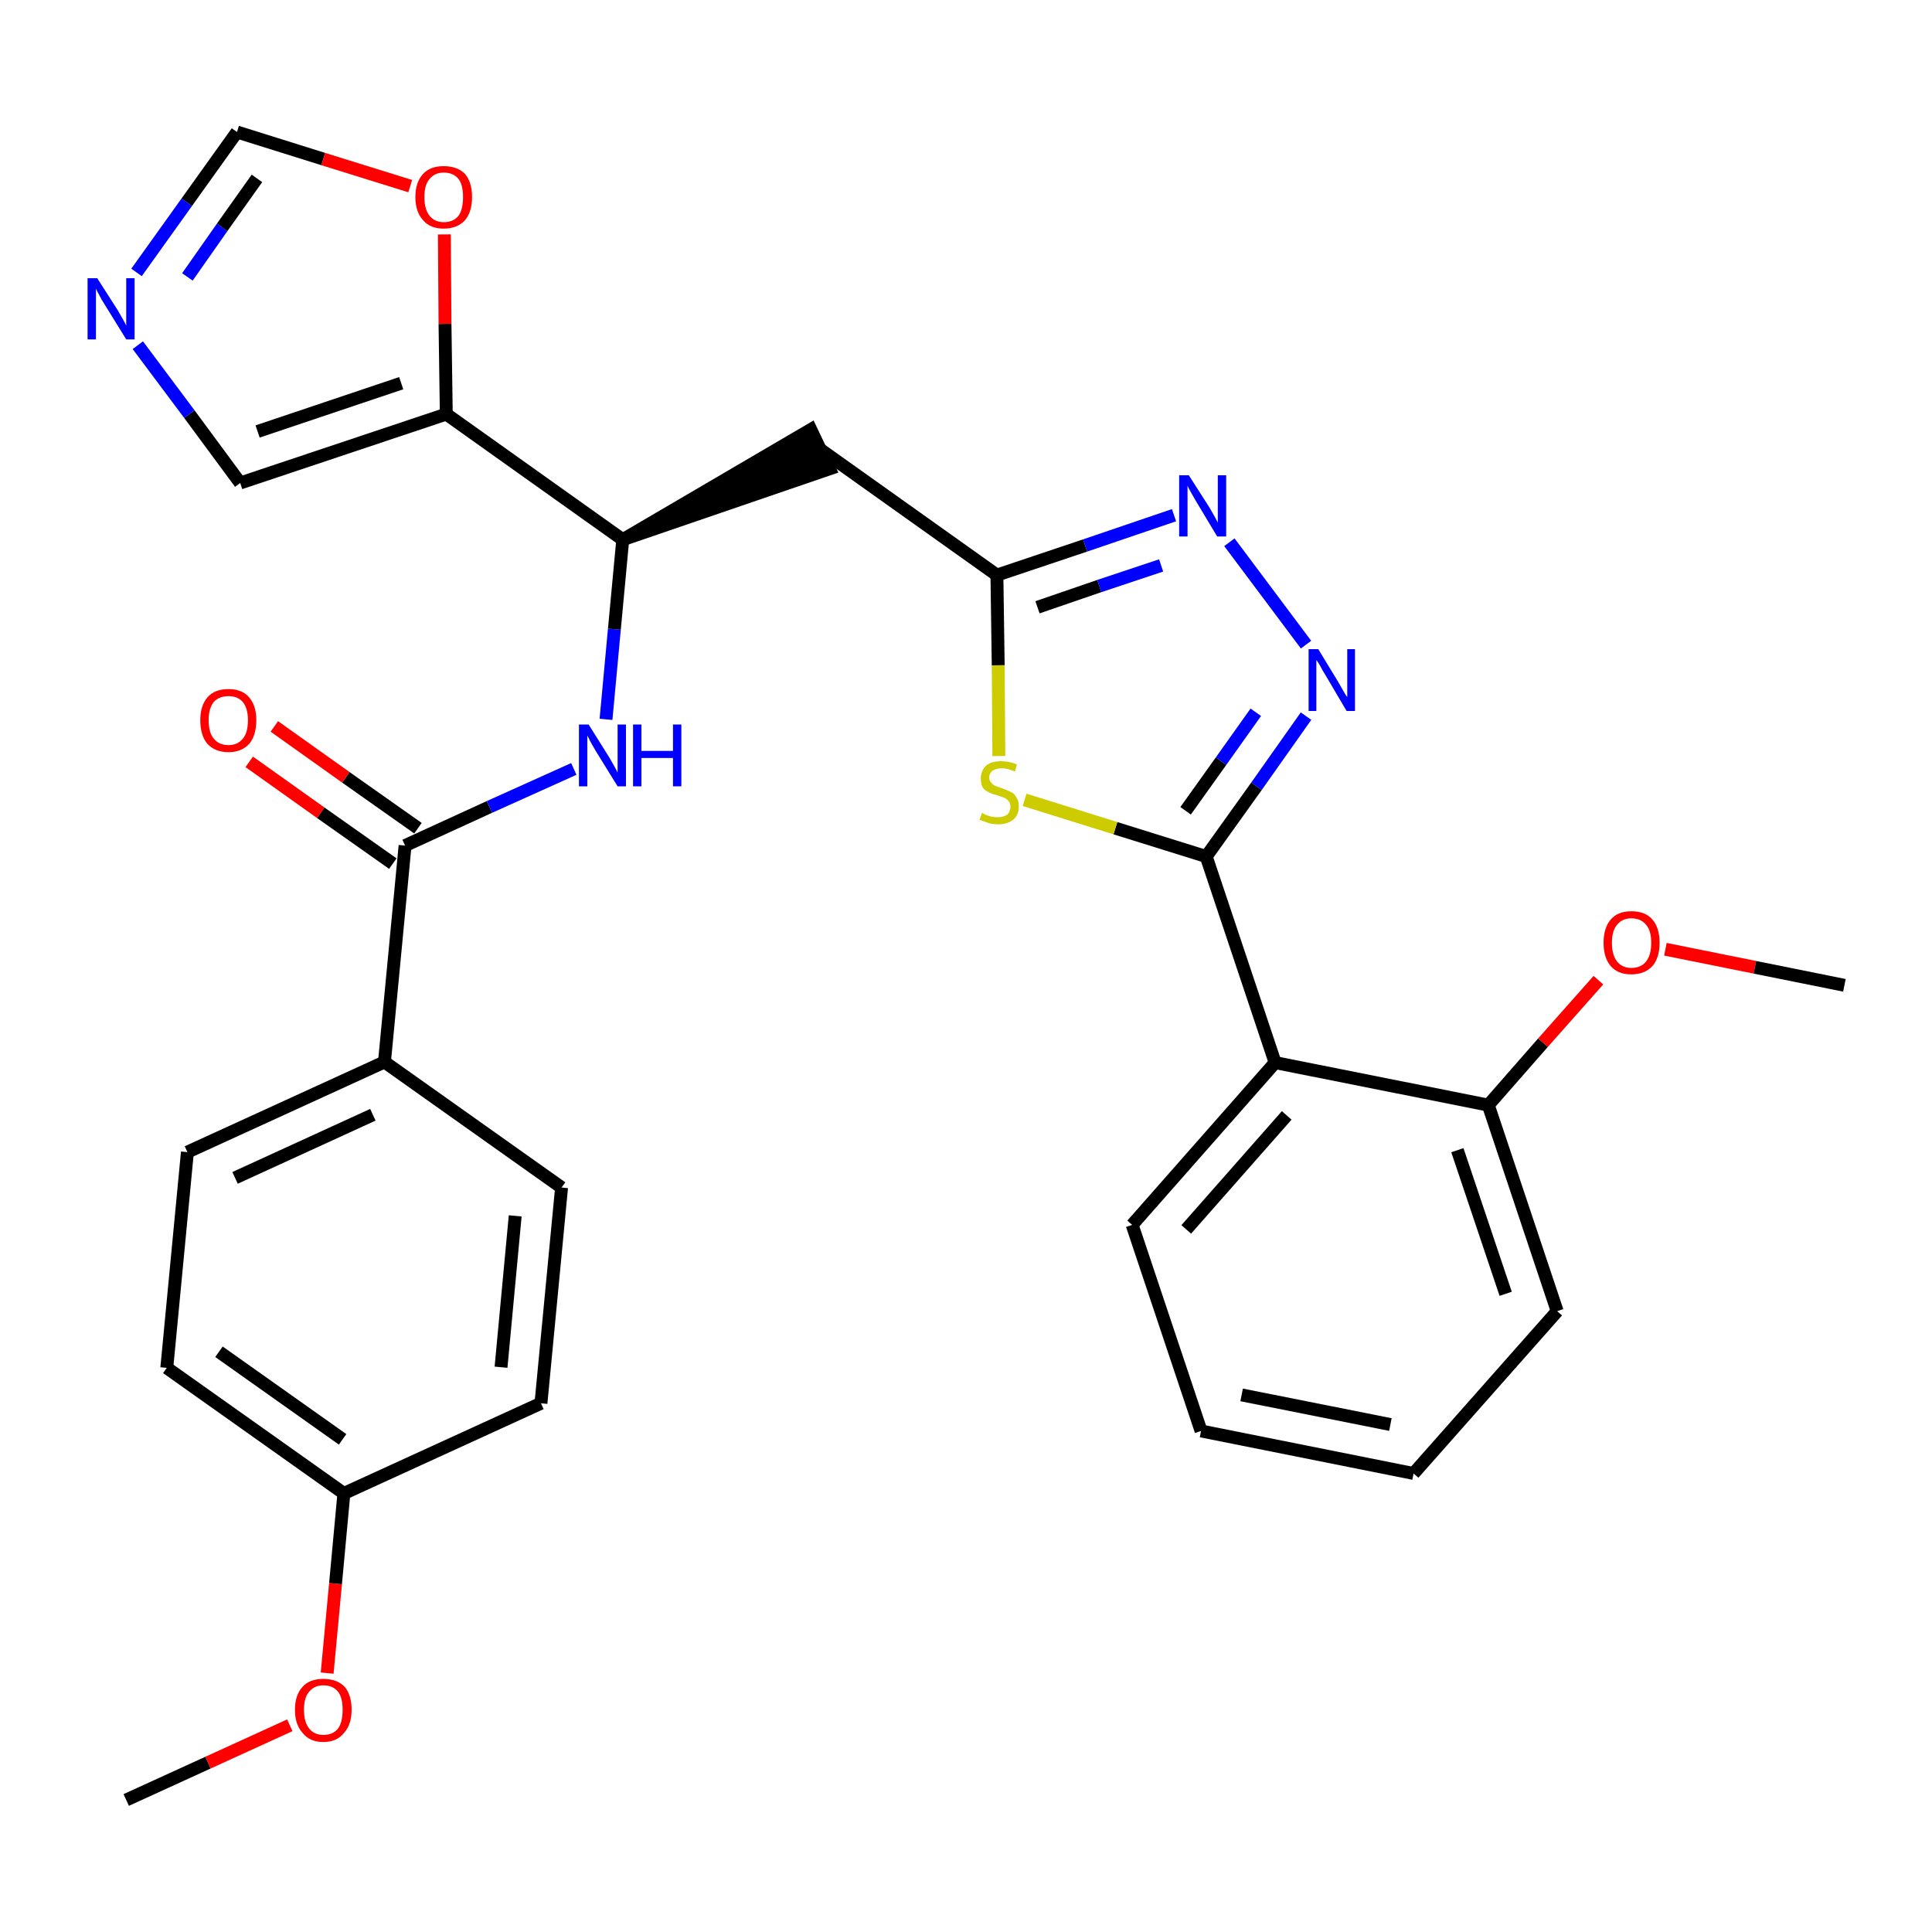 <?xml version='1.0' encoding='iso-8859-1'?>
<svg version='1.1' baseProfile='full'
              xmlns='http://www.w3.org/2000/svg'
                      xmlns:rdkit='http://www.rdkit.org/xml'
                      xmlns:xlink='http://www.w3.org/1999/xlink'
                  xml:space='preserve'
width='300px' height='300px' viewBox='0 0 300 300'>
<!-- END OF HEADER -->
<path class='bond-0 atom-0 atom-1' d='M 19.6,279.5 L 32.3,273.7' style='fill:none;fill-rule:evenodd;stroke:#000000;stroke-width:2.0px;stroke-linecap:butt;stroke-linejoin:miter;stroke-opacity:1' />
<path class='bond-0 atom-0 atom-1' d='M 32.3,273.7 L 45.0,267.9' style='fill:none;fill-rule:evenodd;stroke:#FF0000;stroke-width:2.0px;stroke-linecap:butt;stroke-linejoin:miter;stroke-opacity:1' />
<path class='bond-1 atom-1 atom-2' d='M 50.8,259.8 L 52.1,245.9' style='fill:none;fill-rule:evenodd;stroke:#FF0000;stroke-width:2.0px;stroke-linecap:butt;stroke-linejoin:miter;stroke-opacity:1' />
<path class='bond-1 atom-1 atom-2' d='M 52.1,245.9 L 53.4,231.9' style='fill:none;fill-rule:evenodd;stroke:#000000;stroke-width:2.0px;stroke-linecap:butt;stroke-linejoin:miter;stroke-opacity:1' />
<path class='bond-2 atom-2 atom-3' d='M 53.4,231.9 L 25.9,212.4' style='fill:none;fill-rule:evenodd;stroke:#000000;stroke-width:2.0px;stroke-linecap:butt;stroke-linejoin:miter;stroke-opacity:1' />
<path class='bond-2 atom-2 atom-3' d='M 53.2,223.5 L 34.0,209.9' style='fill:none;fill-rule:evenodd;stroke:#000000;stroke-width:2.0px;stroke-linecap:butt;stroke-linejoin:miter;stroke-opacity:1' />
<path class='bond-30 atom-30 atom-2' d='M 84.0,217.9 L 53.4,231.9' style='fill:none;fill-rule:evenodd;stroke:#000000;stroke-width:2.0px;stroke-linecap:butt;stroke-linejoin:miter;stroke-opacity:1' />
<path class='bond-3 atom-3 atom-4' d='M 25.9,212.4 L 29.1,178.9' style='fill:none;fill-rule:evenodd;stroke:#000000;stroke-width:2.0px;stroke-linecap:butt;stroke-linejoin:miter;stroke-opacity:1' />
<path class='bond-4 atom-4 atom-5' d='M 29.1,178.9 L 59.7,164.9' style='fill:none;fill-rule:evenodd;stroke:#000000;stroke-width:2.0px;stroke-linecap:butt;stroke-linejoin:miter;stroke-opacity:1' />
<path class='bond-4 atom-4 atom-5' d='M 36.5,182.9 L 57.9,173.1' style='fill:none;fill-rule:evenodd;stroke:#000000;stroke-width:2.0px;stroke-linecap:butt;stroke-linejoin:miter;stroke-opacity:1' />
<path class='bond-5 atom-5 atom-6' d='M 59.7,164.9 L 62.9,131.3' style='fill:none;fill-rule:evenodd;stroke:#000000;stroke-width:2.0px;stroke-linecap:butt;stroke-linejoin:miter;stroke-opacity:1' />
<path class='bond-28 atom-5 atom-29' d='M 59.7,164.9 L 87.2,184.4' style='fill:none;fill-rule:evenodd;stroke:#000000;stroke-width:2.0px;stroke-linecap:butt;stroke-linejoin:miter;stroke-opacity:1' />
<path class='bond-6 atom-6 atom-7' d='M 64.9,128.6 L 53.7,120.7' style='fill:none;fill-rule:evenodd;stroke:#000000;stroke-width:2.0px;stroke-linecap:butt;stroke-linejoin:miter;stroke-opacity:1' />
<path class='bond-6 atom-6 atom-7' d='M 53.7,120.7 L 42.6,112.8' style='fill:none;fill-rule:evenodd;stroke:#FF0000;stroke-width:2.0px;stroke-linecap:butt;stroke-linejoin:miter;stroke-opacity:1' />
<path class='bond-6 atom-6 atom-7' d='M 61.0,134.1 L 49.8,126.2' style='fill:none;fill-rule:evenodd;stroke:#000000;stroke-width:2.0px;stroke-linecap:butt;stroke-linejoin:miter;stroke-opacity:1' />
<path class='bond-6 atom-6 atom-7' d='M 49.8,126.2 L 38.7,118.3' style='fill:none;fill-rule:evenodd;stroke:#FF0000;stroke-width:2.0px;stroke-linecap:butt;stroke-linejoin:miter;stroke-opacity:1' />
<path class='bond-7 atom-6 atom-8' d='M 62.9,131.3 L 76.0,125.3' style='fill:none;fill-rule:evenodd;stroke:#000000;stroke-width:2.0px;stroke-linecap:butt;stroke-linejoin:miter;stroke-opacity:1' />
<path class='bond-7 atom-6 atom-8' d='M 76.0,125.3 L 89.1,119.4' style='fill:none;fill-rule:evenodd;stroke:#0000FF;stroke-width:2.0px;stroke-linecap:butt;stroke-linejoin:miter;stroke-opacity:1' />
<path class='bond-8 atom-8 atom-9' d='M 94.1,111.7 L 95.4,97.7' style='fill:none;fill-rule:evenodd;stroke:#0000FF;stroke-width:2.0px;stroke-linecap:butt;stroke-linejoin:miter;stroke-opacity:1' />
<path class='bond-8 atom-8 atom-9' d='M 95.4,97.7 L 96.7,83.8' style='fill:none;fill-rule:evenodd;stroke:#000000;stroke-width:2.0px;stroke-linecap:butt;stroke-linejoin:miter;stroke-opacity:1' />
<path class='bond-9 atom-9 atom-10' d='M 96.7,83.8 L 128.8,72.8 L 125.9,66.7 Z' style='fill:#000000;fill-rule:evenodd;fill-opacity:1;stroke:#000000;stroke-width:2.0px;stroke-linecap:butt;stroke-linejoin:miter;stroke-opacity:1;' />
<path class='bond-23 atom-9 atom-24' d='M 96.7,83.8 L 69.3,64.3' style='fill:none;fill-rule:evenodd;stroke:#000000;stroke-width:2.0px;stroke-linecap:butt;stroke-linejoin:miter;stroke-opacity:1' />
<path class='bond-10 atom-10 atom-11' d='M 127.4,69.8 L 154.8,89.3' style='fill:none;fill-rule:evenodd;stroke:#000000;stroke-width:2.0px;stroke-linecap:butt;stroke-linejoin:miter;stroke-opacity:1' />
<path class='bond-11 atom-11 atom-12' d='M 154.8,89.3 L 168.5,84.7' style='fill:none;fill-rule:evenodd;stroke:#000000;stroke-width:2.0px;stroke-linecap:butt;stroke-linejoin:miter;stroke-opacity:1' />
<path class='bond-11 atom-11 atom-12' d='M 168.5,84.7 L 182.3,80.0' style='fill:none;fill-rule:evenodd;stroke:#0000FF;stroke-width:2.0px;stroke-linecap:butt;stroke-linejoin:miter;stroke-opacity:1' />
<path class='bond-11 atom-11 atom-12' d='M 161.1,94.3 L 170.7,91.0' style='fill:none;fill-rule:evenodd;stroke:#000000;stroke-width:2.0px;stroke-linecap:butt;stroke-linejoin:miter;stroke-opacity:1' />
<path class='bond-11 atom-11 atom-12' d='M 170.7,91.0 L 180.3,87.8' style='fill:none;fill-rule:evenodd;stroke:#0000FF;stroke-width:2.0px;stroke-linecap:butt;stroke-linejoin:miter;stroke-opacity:1' />
<path class='bond-31 atom-23 atom-11' d='M 155.1,117.4 L 155.0,103.3' style='fill:none;fill-rule:evenodd;stroke:#CCCC00;stroke-width:2.0px;stroke-linecap:butt;stroke-linejoin:miter;stroke-opacity:1' />
<path class='bond-31 atom-23 atom-11' d='M 155.0,103.3 L 154.8,89.3' style='fill:none;fill-rule:evenodd;stroke:#000000;stroke-width:2.0px;stroke-linecap:butt;stroke-linejoin:miter;stroke-opacity:1' />
<path class='bond-12 atom-12 atom-13' d='M 190.9,84.2 L 202.8,100.1' style='fill:none;fill-rule:evenodd;stroke:#0000FF;stroke-width:2.0px;stroke-linecap:butt;stroke-linejoin:miter;stroke-opacity:1' />
<path class='bond-13 atom-13 atom-14' d='M 202.8,111.2 L 195.1,122.1' style='fill:none;fill-rule:evenodd;stroke:#0000FF;stroke-width:2.0px;stroke-linecap:butt;stroke-linejoin:miter;stroke-opacity:1' />
<path class='bond-13 atom-13 atom-14' d='M 195.1,122.1 L 187.3,133.0' style='fill:none;fill-rule:evenodd;stroke:#000000;stroke-width:2.0px;stroke-linecap:butt;stroke-linejoin:miter;stroke-opacity:1' />
<path class='bond-13 atom-13 atom-14' d='M 195.0,110.6 L 189.6,118.2' style='fill:none;fill-rule:evenodd;stroke:#0000FF;stroke-width:2.0px;stroke-linecap:butt;stroke-linejoin:miter;stroke-opacity:1' />
<path class='bond-13 atom-13 atom-14' d='M 189.6,118.2 L 184.1,125.9' style='fill:none;fill-rule:evenodd;stroke:#000000;stroke-width:2.0px;stroke-linecap:butt;stroke-linejoin:miter;stroke-opacity:1' />
<path class='bond-14 atom-14 atom-15' d='M 187.3,133.0 L 198.0,165.0' style='fill:none;fill-rule:evenodd;stroke:#000000;stroke-width:2.0px;stroke-linecap:butt;stroke-linejoin:miter;stroke-opacity:1' />
<path class='bond-22 atom-14 atom-23' d='M 187.3,133.0 L 173.2,128.6' style='fill:none;fill-rule:evenodd;stroke:#000000;stroke-width:2.0px;stroke-linecap:butt;stroke-linejoin:miter;stroke-opacity:1' />
<path class='bond-22 atom-14 atom-23' d='M 173.2,128.6 L 159.1,124.2' style='fill:none;fill-rule:evenodd;stroke:#CCCC00;stroke-width:2.0px;stroke-linecap:butt;stroke-linejoin:miter;stroke-opacity:1' />
<path class='bond-15 atom-15 atom-16' d='M 198.0,165.0 L 175.8,190.2' style='fill:none;fill-rule:evenodd;stroke:#000000;stroke-width:2.0px;stroke-linecap:butt;stroke-linejoin:miter;stroke-opacity:1' />
<path class='bond-15 atom-15 atom-16' d='M 199.8,173.2 L 184.2,190.9' style='fill:none;fill-rule:evenodd;stroke:#000000;stroke-width:2.0px;stroke-linecap:butt;stroke-linejoin:miter;stroke-opacity:1' />
<path class='bond-33 atom-20 atom-15' d='M 231.1,171.6 L 198.0,165.0' style='fill:none;fill-rule:evenodd;stroke:#000000;stroke-width:2.0px;stroke-linecap:butt;stroke-linejoin:miter;stroke-opacity:1' />
<path class='bond-16 atom-16 atom-17' d='M 175.8,190.2 L 186.5,222.2' style='fill:none;fill-rule:evenodd;stroke:#000000;stroke-width:2.0px;stroke-linecap:butt;stroke-linejoin:miter;stroke-opacity:1' />
<path class='bond-17 atom-17 atom-18' d='M 186.5,222.2 L 219.5,228.8' style='fill:none;fill-rule:evenodd;stroke:#000000;stroke-width:2.0px;stroke-linecap:butt;stroke-linejoin:miter;stroke-opacity:1' />
<path class='bond-17 atom-17 atom-18' d='M 192.8,216.6 L 215.9,221.2' style='fill:none;fill-rule:evenodd;stroke:#000000;stroke-width:2.0px;stroke-linecap:butt;stroke-linejoin:miter;stroke-opacity:1' />
<path class='bond-18 atom-18 atom-19' d='M 219.5,228.8 L 241.8,203.6' style='fill:none;fill-rule:evenodd;stroke:#000000;stroke-width:2.0px;stroke-linecap:butt;stroke-linejoin:miter;stroke-opacity:1' />
<path class='bond-19 atom-19 atom-20' d='M 241.8,203.6 L 231.1,171.6' style='fill:none;fill-rule:evenodd;stroke:#000000;stroke-width:2.0px;stroke-linecap:butt;stroke-linejoin:miter;stroke-opacity:1' />
<path class='bond-19 atom-19 atom-20' d='M 233.8,200.9 L 226.3,178.6' style='fill:none;fill-rule:evenodd;stroke:#000000;stroke-width:2.0px;stroke-linecap:butt;stroke-linejoin:miter;stroke-opacity:1' />
<path class='bond-20 atom-20 atom-21' d='M 231.1,171.6 L 239.6,161.9' style='fill:none;fill-rule:evenodd;stroke:#000000;stroke-width:2.0px;stroke-linecap:butt;stroke-linejoin:miter;stroke-opacity:1' />
<path class='bond-20 atom-20 atom-21' d='M 239.6,161.9 L 248.2,152.2' style='fill:none;fill-rule:evenodd;stroke:#FF0000;stroke-width:2.0px;stroke-linecap:butt;stroke-linejoin:miter;stroke-opacity:1' />
<path class='bond-21 atom-21 atom-22' d='M 258.6,147.4 L 272.5,150.2' style='fill:none;fill-rule:evenodd;stroke:#FF0000;stroke-width:2.0px;stroke-linecap:butt;stroke-linejoin:miter;stroke-opacity:1' />
<path class='bond-21 atom-21 atom-22' d='M 272.5,150.2 L 286.4,153.0' style='fill:none;fill-rule:evenodd;stroke:#000000;stroke-width:2.0px;stroke-linecap:butt;stroke-linejoin:miter;stroke-opacity:1' />
<path class='bond-24 atom-24 atom-25' d='M 69.3,64.3 L 37.3,75.0' style='fill:none;fill-rule:evenodd;stroke:#000000;stroke-width:2.0px;stroke-linecap:butt;stroke-linejoin:miter;stroke-opacity:1' />
<path class='bond-24 atom-24 atom-25' d='M 62.3,59.5 L 40.0,67.0' style='fill:none;fill-rule:evenodd;stroke:#000000;stroke-width:2.0px;stroke-linecap:butt;stroke-linejoin:miter;stroke-opacity:1' />
<path class='bond-32 atom-28 atom-24' d='M 69.0,36.4 L 69.1,50.3' style='fill:none;fill-rule:evenodd;stroke:#FF0000;stroke-width:2.0px;stroke-linecap:butt;stroke-linejoin:miter;stroke-opacity:1' />
<path class='bond-32 atom-28 atom-24' d='M 69.1,50.3 L 69.3,64.3' style='fill:none;fill-rule:evenodd;stroke:#000000;stroke-width:2.0px;stroke-linecap:butt;stroke-linejoin:miter;stroke-opacity:1' />
<path class='bond-25 atom-25 atom-26' d='M 37.3,75.0 L 29.4,64.3' style='fill:none;fill-rule:evenodd;stroke:#000000;stroke-width:2.0px;stroke-linecap:butt;stroke-linejoin:miter;stroke-opacity:1' />
<path class='bond-25 atom-25 atom-26' d='M 29.4,64.3 L 21.4,53.6' style='fill:none;fill-rule:evenodd;stroke:#0000FF;stroke-width:2.0px;stroke-linecap:butt;stroke-linejoin:miter;stroke-opacity:1' />
<path class='bond-26 atom-26 atom-27' d='M 21.2,42.3 L 29.0,31.4' style='fill:none;fill-rule:evenodd;stroke:#0000FF;stroke-width:2.0px;stroke-linecap:butt;stroke-linejoin:miter;stroke-opacity:1' />
<path class='bond-26 atom-26 atom-27' d='M 29.0,31.4 L 36.8,20.5' style='fill:none;fill-rule:evenodd;stroke:#000000;stroke-width:2.0px;stroke-linecap:butt;stroke-linejoin:miter;stroke-opacity:1' />
<path class='bond-26 atom-26 atom-27' d='M 29.1,43.0 L 34.5,35.3' style='fill:none;fill-rule:evenodd;stroke:#0000FF;stroke-width:2.0px;stroke-linecap:butt;stroke-linejoin:miter;stroke-opacity:1' />
<path class='bond-26 atom-26 atom-27' d='M 34.5,35.3 L 39.9,27.7' style='fill:none;fill-rule:evenodd;stroke:#000000;stroke-width:2.0px;stroke-linecap:butt;stroke-linejoin:miter;stroke-opacity:1' />
<path class='bond-27 atom-27 atom-28' d='M 36.8,20.5 L 50.2,24.7' style='fill:none;fill-rule:evenodd;stroke:#000000;stroke-width:2.0px;stroke-linecap:butt;stroke-linejoin:miter;stroke-opacity:1' />
<path class='bond-27 atom-27 atom-28' d='M 50.2,24.7 L 63.7,28.9' style='fill:none;fill-rule:evenodd;stroke:#FF0000;stroke-width:2.0px;stroke-linecap:butt;stroke-linejoin:miter;stroke-opacity:1' />
<path class='bond-29 atom-29 atom-30' d='M 87.2,184.4 L 84.0,217.9' style='fill:none;fill-rule:evenodd;stroke:#000000;stroke-width:2.0px;stroke-linecap:butt;stroke-linejoin:miter;stroke-opacity:1' />
<path class='bond-29 atom-29 atom-30' d='M 80.0,188.8 L 77.8,212.3' style='fill:none;fill-rule:evenodd;stroke:#000000;stroke-width:2.0px;stroke-linecap:butt;stroke-linejoin:miter;stroke-opacity:1' />
<path  class='atom-1' d='M 45.8 265.5
Q 45.8 263.2, 47.0 261.9
Q 48.1 260.7, 50.2 260.7
Q 52.3 260.7, 53.5 261.9
Q 54.6 263.2, 54.6 265.5
Q 54.6 267.8, 53.4 269.1
Q 52.3 270.5, 50.2 270.5
Q 48.1 270.5, 47.0 269.1
Q 45.8 267.8, 45.8 265.5
M 50.2 269.4
Q 51.7 269.4, 52.5 268.4
Q 53.2 267.4, 53.2 265.5
Q 53.2 263.6, 52.5 262.7
Q 51.7 261.7, 50.2 261.7
Q 48.8 261.7, 48.0 262.7
Q 47.2 263.6, 47.2 265.5
Q 47.2 267.4, 48.0 268.4
Q 48.8 269.4, 50.2 269.4
' fill='#FF0000'/>
<path  class='atom-7' d='M 31.1 111.8
Q 31.1 109.6, 32.2 108.3
Q 33.3 107.0, 35.5 107.0
Q 37.6 107.0, 38.7 108.3
Q 39.8 109.6, 39.8 111.8
Q 39.8 114.2, 38.7 115.5
Q 37.5 116.8, 35.5 116.8
Q 33.4 116.8, 32.2 115.5
Q 31.1 114.2, 31.1 111.8
M 35.5 115.7
Q 36.9 115.7, 37.7 114.7
Q 38.5 113.8, 38.5 111.8
Q 38.5 110.0, 37.7 109.0
Q 36.9 108.1, 35.5 108.1
Q 34.0 108.1, 33.2 109.0
Q 32.4 110.0, 32.4 111.8
Q 32.4 113.8, 33.2 114.7
Q 34.0 115.7, 35.5 115.7
' fill='#FF0000'/>
<path  class='atom-8' d='M 91.4 112.5
L 94.6 117.6
Q 94.9 118.1, 95.4 119.0
Q 95.9 119.9, 95.9 120.0
L 95.9 112.5
L 97.2 112.5
L 97.2 122.1
L 95.9 122.1
L 92.5 116.6
Q 92.1 115.9, 91.7 115.2
Q 91.3 114.4, 91.2 114.2
L 91.2 122.1
L 89.9 122.1
L 89.9 112.5
L 91.4 112.5
' fill='#0000FF'/>
<path  class='atom-8' d='M 98.3 112.5
L 99.6 112.5
L 99.6 116.6
L 104.5 116.6
L 104.5 112.5
L 105.8 112.5
L 105.8 122.1
L 104.5 122.1
L 104.5 117.7
L 99.6 117.7
L 99.6 122.1
L 98.3 122.1
L 98.3 112.5
' fill='#0000FF'/>
<path  class='atom-12' d='M 184.6 73.8
L 187.8 78.8
Q 188.1 79.3, 188.6 80.2
Q 189.1 81.1, 189.1 81.2
L 189.1 73.8
L 190.4 73.8
L 190.4 83.3
L 189.0 83.3
L 185.7 77.8
Q 185.3 77.1, 184.9 76.4
Q 184.5 75.7, 184.4 75.4
L 184.4 83.3
L 183.1 83.3
L 183.1 73.8
L 184.6 73.8
' fill='#0000FF'/>
<path  class='atom-13' d='M 204.7 100.8
L 207.8 105.9
Q 208.1 106.4, 208.6 107.3
Q 209.1 108.2, 209.2 108.2
L 209.2 100.8
L 210.4 100.8
L 210.4 110.4
L 209.1 110.4
L 205.8 104.8
Q 205.4 104.2, 205.0 103.4
Q 204.6 102.7, 204.4 102.5
L 204.4 110.4
L 203.2 110.4
L 203.2 100.8
L 204.7 100.8
' fill='#0000FF'/>
<path  class='atom-21' d='M 249.0 146.4
Q 249.0 144.1, 250.1 142.8
Q 251.2 141.5, 253.3 141.5
Q 255.5 141.5, 256.6 142.8
Q 257.7 144.1, 257.7 146.4
Q 257.7 148.7, 256.6 150.0
Q 255.4 151.3, 253.3 151.3
Q 251.2 151.3, 250.1 150.0
Q 249.0 148.7, 249.0 146.4
M 253.3 150.3
Q 254.8 150.3, 255.6 149.3
Q 256.4 148.3, 256.4 146.4
Q 256.4 144.5, 255.6 143.6
Q 254.8 142.6, 253.3 142.6
Q 251.9 142.6, 251.1 143.6
Q 250.3 144.5, 250.3 146.4
Q 250.3 148.3, 251.1 149.3
Q 251.9 150.3, 253.3 150.3
' fill='#FF0000'/>
<path  class='atom-23' d='M 152.5 126.2
Q 152.6 126.3, 153.0 126.5
Q 153.5 126.7, 153.9 126.8
Q 154.4 126.9, 154.9 126.9
Q 155.8 126.9, 156.4 126.5
Q 156.9 126.0, 156.9 125.2
Q 156.9 124.7, 156.6 124.4
Q 156.4 124.1, 156.0 123.9
Q 155.5 123.7, 154.9 123.5
Q 154.0 123.3, 153.5 123.0
Q 153.0 122.8, 152.6 122.3
Q 152.3 121.8, 152.3 120.9
Q 152.3 119.7, 153.1 118.9
Q 153.9 118.2, 155.5 118.2
Q 156.7 118.2, 157.9 118.7
L 157.6 119.8
Q 156.4 119.3, 155.6 119.3
Q 154.7 119.3, 154.1 119.7
Q 153.6 120.1, 153.6 120.7
Q 153.6 121.2, 153.9 121.5
Q 154.2 121.9, 154.5 122.0
Q 154.9 122.2, 155.6 122.4
Q 156.4 122.7, 157.0 123.0
Q 157.5 123.2, 157.8 123.8
Q 158.2 124.3, 158.2 125.2
Q 158.2 126.6, 157.3 127.3
Q 156.4 128.0, 155.0 128.0
Q 154.1 128.0, 153.5 127.8
Q 152.9 127.6, 152.1 127.3
L 152.5 126.2
' fill='#CCCC00'/>
<path  class='atom-26' d='M 15.1 43.2
L 18.3 48.2
Q 18.6 48.7, 19.1 49.6
Q 19.6 50.5, 19.6 50.6
L 19.6 43.2
L 20.9 43.2
L 20.9 52.7
L 19.6 52.7
L 16.2 47.2
Q 15.8 46.6, 15.4 45.8
Q 15.0 45.1, 14.9 44.8
L 14.9 52.7
L 13.6 52.7
L 13.6 43.2
L 15.1 43.2
' fill='#0000FF'/>
<path  class='atom-28' d='M 64.5 30.6
Q 64.5 28.3, 65.7 27.0
Q 66.8 25.8, 68.9 25.8
Q 71.0 25.8, 72.2 27.0
Q 73.3 28.3, 73.3 30.6
Q 73.3 32.9, 72.2 34.2
Q 71.0 35.5, 68.9 35.5
Q 66.8 35.5, 65.7 34.2
Q 64.5 32.9, 64.5 30.6
M 68.9 34.5
Q 70.4 34.5, 71.2 33.5
Q 71.9 32.5, 71.9 30.6
Q 71.9 28.7, 71.2 27.8
Q 70.4 26.8, 68.9 26.8
Q 67.5 26.8, 66.7 27.8
Q 65.9 28.7, 65.9 30.6
Q 65.9 32.5, 66.7 33.5
Q 67.5 34.5, 68.9 34.5
' fill='#FF0000'/>
</svg>

